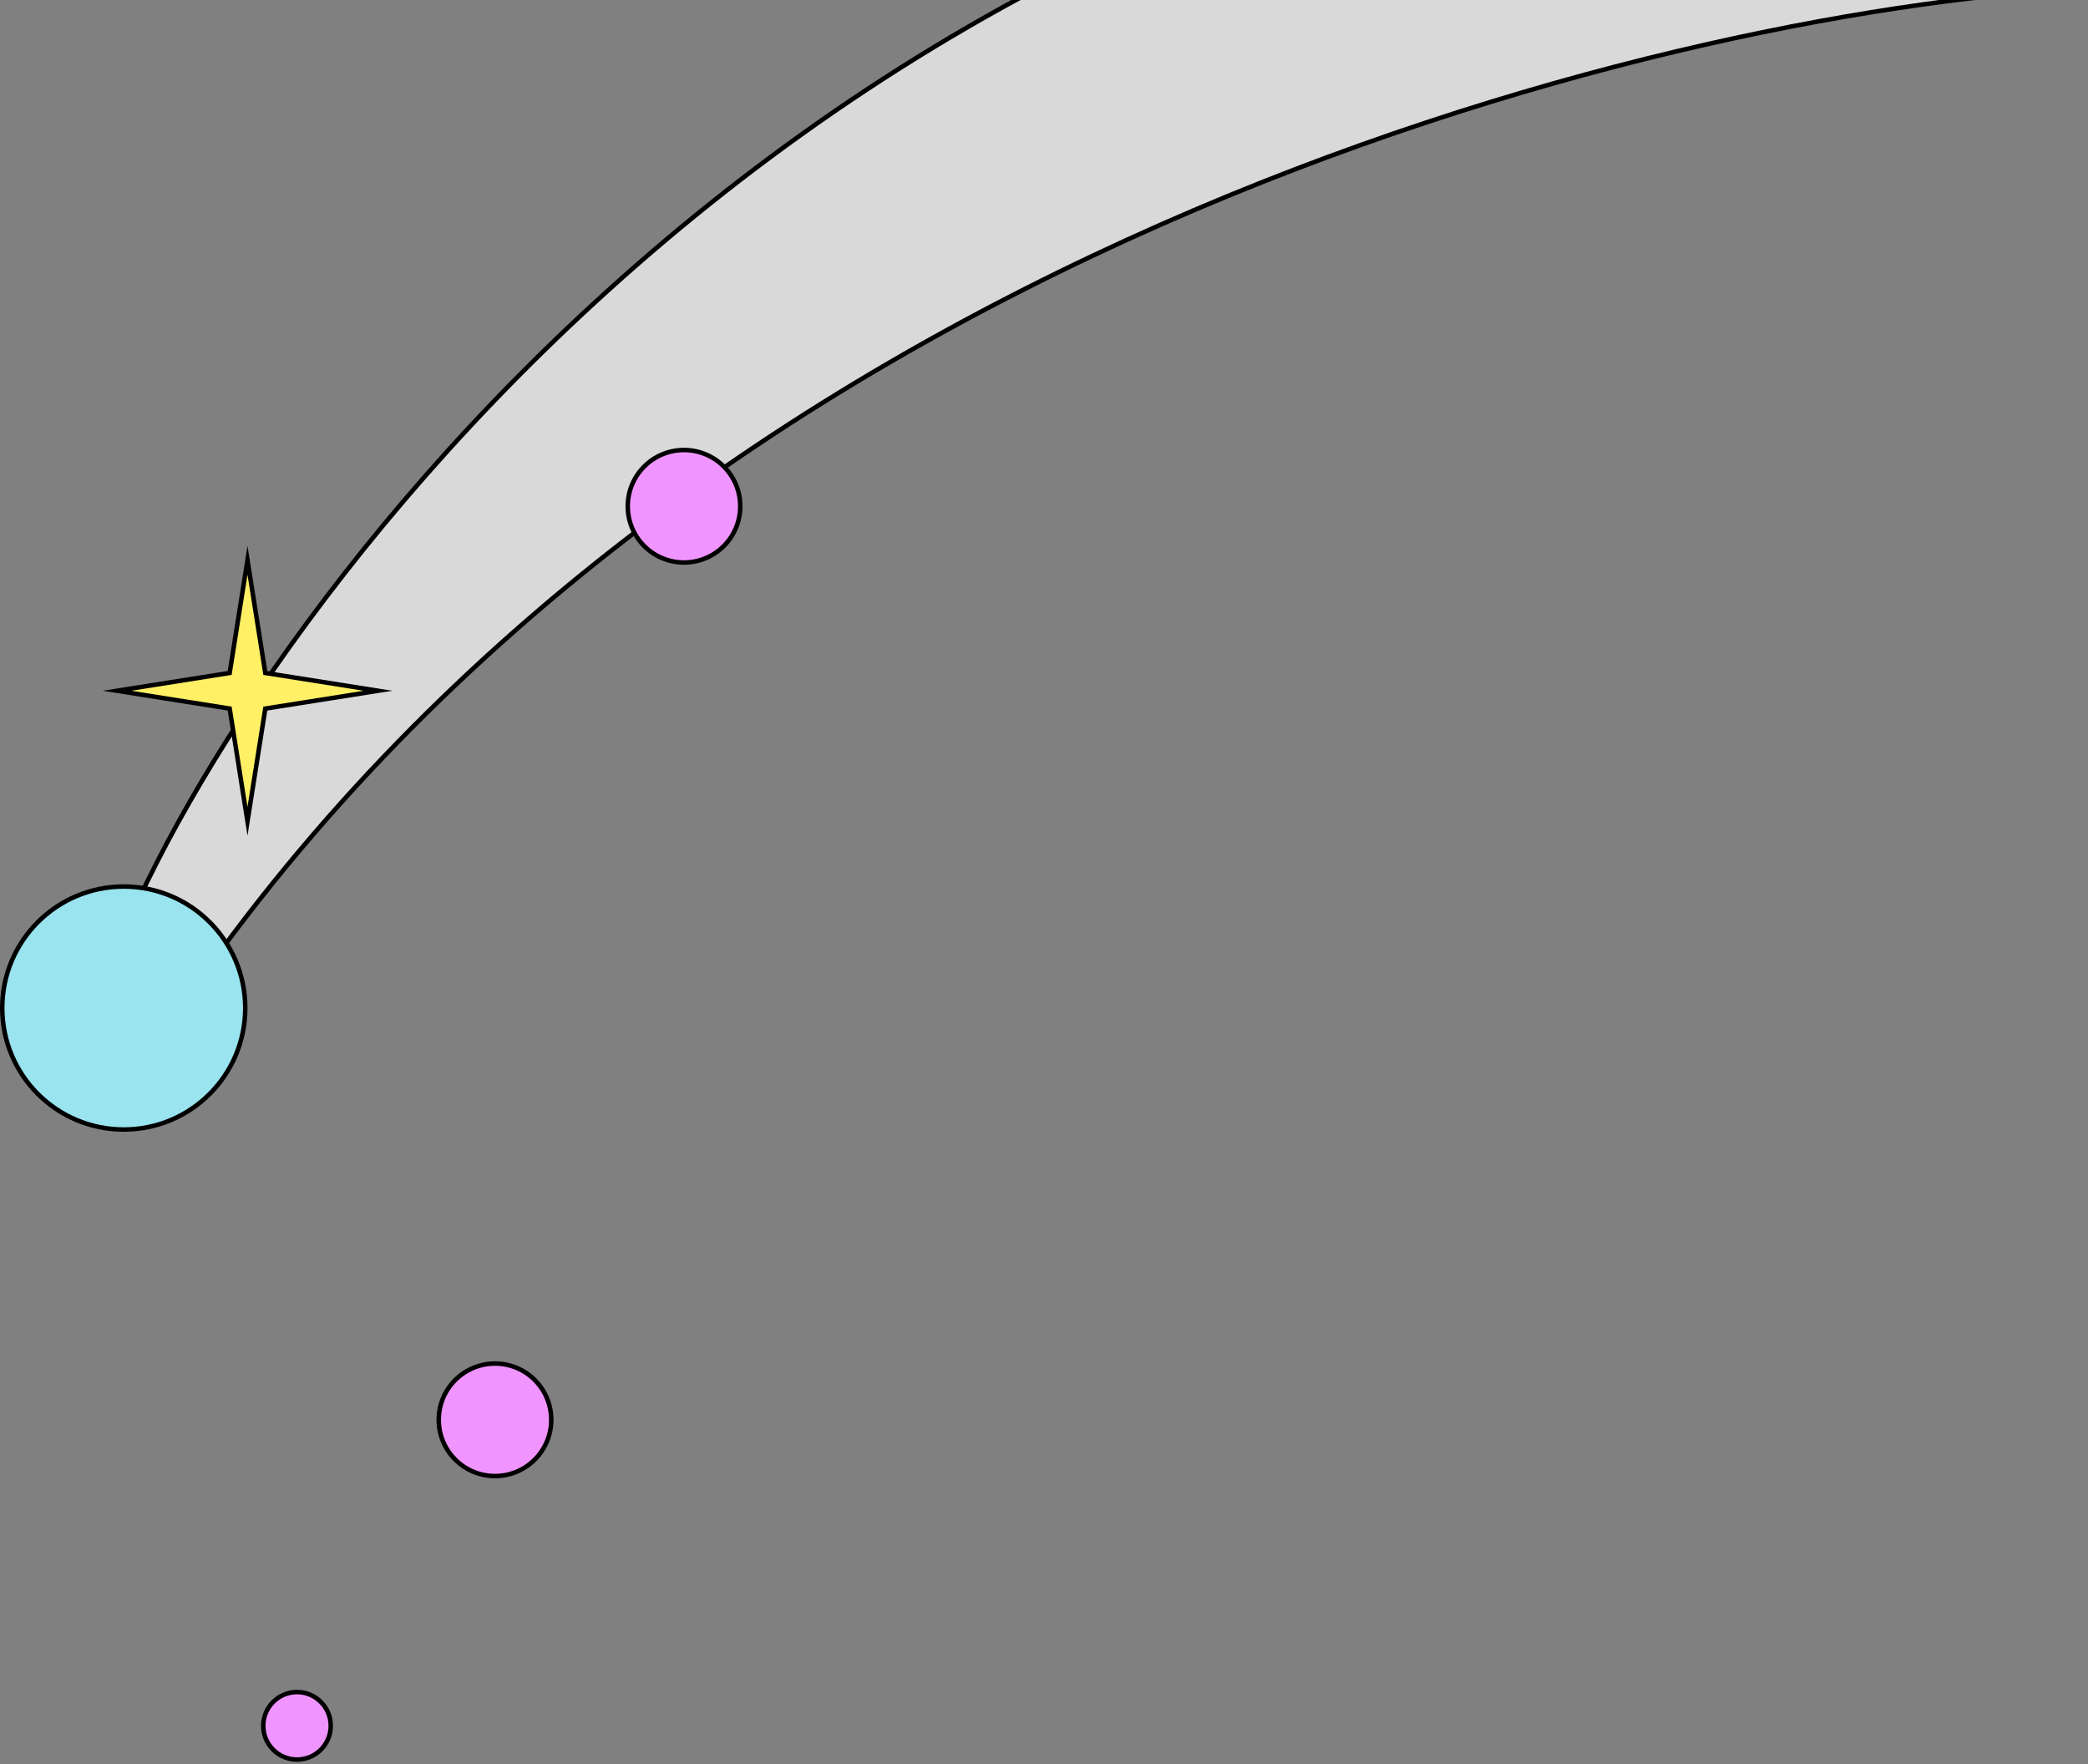 <svg width="464" height="392" viewBox="0 0 464 392" fill="none" xmlns="http://www.w3.org/2000/svg">
<rect x="0" y="0" width="464" height="392" fill="#808080" stroke="none"/>
<path d="M402.5 -51C170.5 -36.5 41.5 158 22.5 221L38 227C152.4 55.8 368.333 2.667 462 -2.5L402.5 -51Z" fill="#D9D9D9" stroke="black"/>
<circle cx="8" cy="8" r="7.5" transform="matrix(1 0 0 -1 58 391.5)" fill="#F095FF" stroke="black"/>
<circle cx="13" cy="13" r="12.5" transform="matrix(1 0 0 -1 97 328.5)" fill="#F095FF" stroke="black"/>
<circle cx="27.5" cy="27.5" r="27" transform="matrix(1 0 0 -1 0 251.5)" fill="#99E4EE" stroke="black"/>
<circle cx="13" cy="13" r="12.5" transform="matrix(1 0 0 -1 139 125.5)" fill="#F095FF" stroke="black"/>
<path d="M54.997 124.5L58.96 149.54L84 153.497L58.96 157.46L54.997 182.5L51.04 157.46L26 153.497L51.04 149.54L54.997 124.5Z" fill="#FFF066" stroke="black" stroke-miterlimit="10"/>
</svg>
